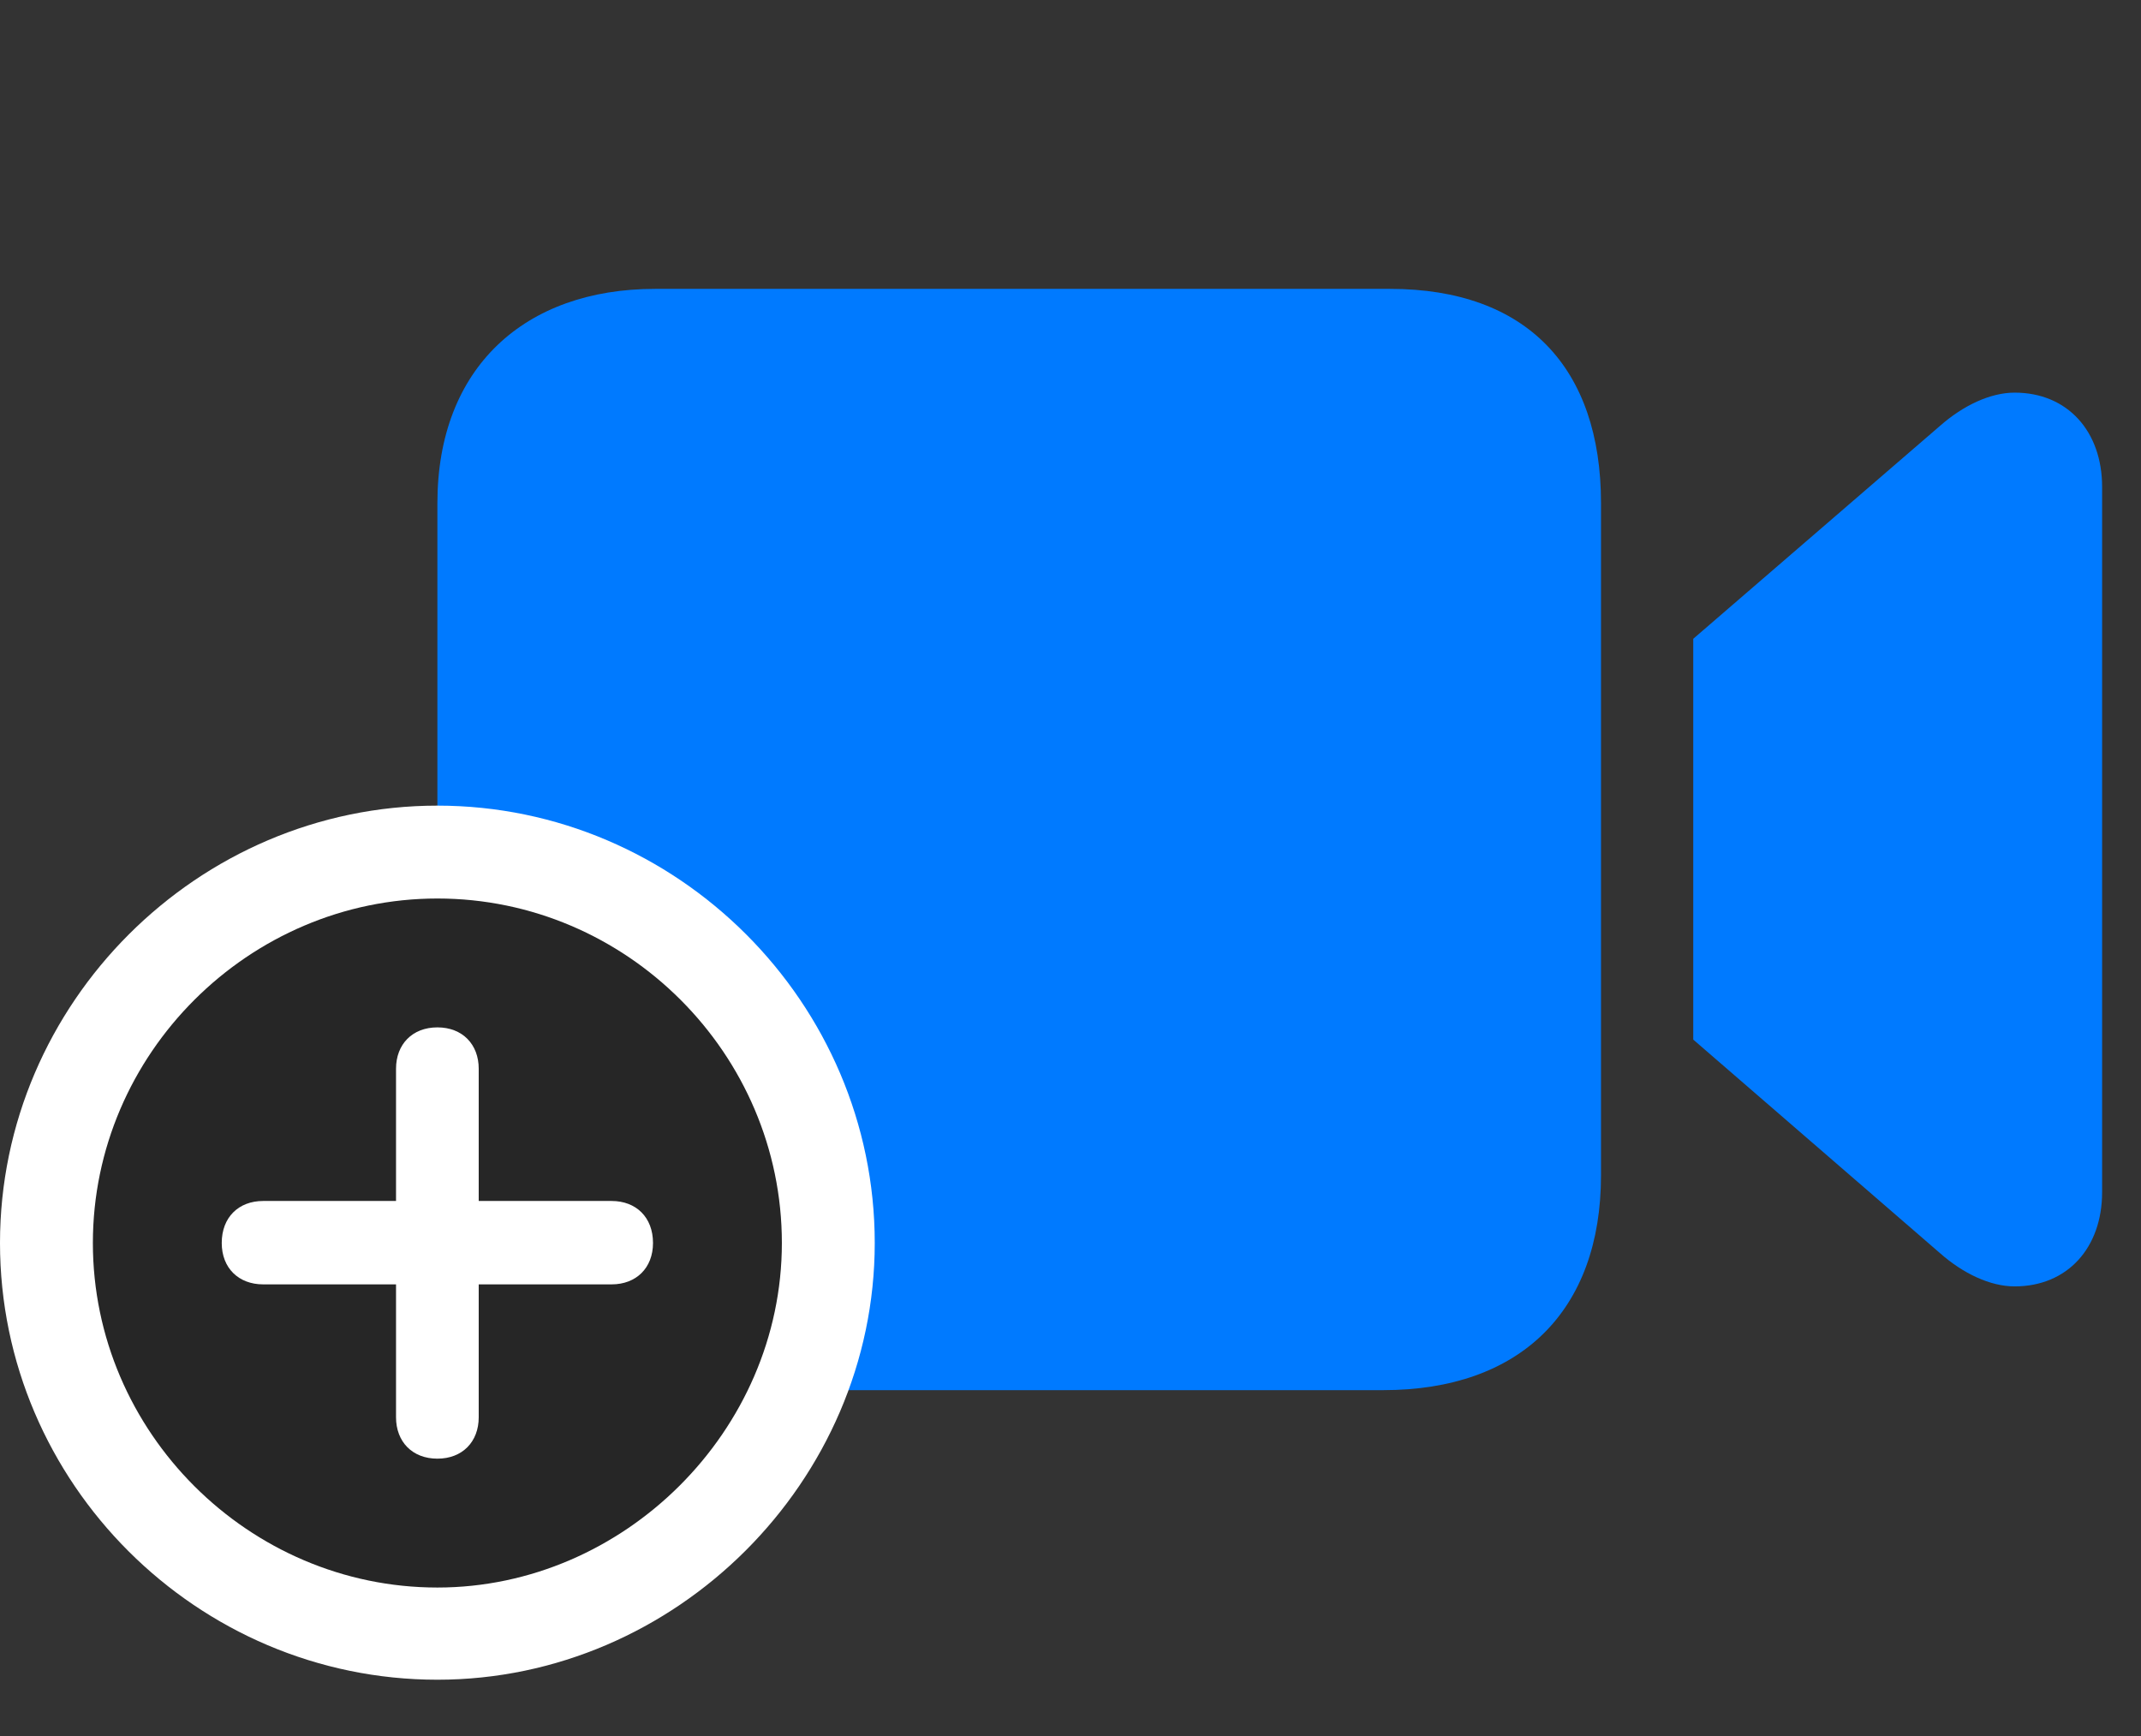 <svg width="37" height="30" viewBox="0 0 37 30" fill="none" xmlns="http://www.w3.org/2000/svg">
<rect x="0" y="0" width="37" height="30" fill="#333333" stroke="none"/>
<path d="M11.32 24.023H23.906C26.262 24.023 27.668 22.664 27.668 20.309V8.695C27.668 6.352 26.379 4.992 24.023 4.992H11.32C9.07 4.992 7.559 6.352 7.559 8.695V20.309C7.559 22.664 8.965 24.023 11.32 24.023ZM29.262 17.965L33.527 21.656C33.926 22.008 34.395 22.23 34.816 22.23C35.73 22.23 36.328 21.562 36.328 20.602V8.414C36.328 7.453 35.73 6.785 34.816 6.785C34.395 6.785 33.926 7.008 33.527 7.359L29.262 11.039V17.965Z" fill="#007AFF"/>
<path d="M7.559 29.027C11.684 29.027 15.117 25.594 15.117 21.48C15.117 17.332 11.707 13.922 7.559 13.922C3.422 13.922 0 17.332 0 21.48C0 25.629 3.41 29.027 7.559 29.027Z" fill="white"/>
<path d="M7.559 27.434C10.781 27.434 13.512 24.727 13.512 21.48C13.512 18.211 10.828 15.527 7.559 15.527C4.301 15.527 1.605 18.211 1.605 21.48C1.605 24.75 4.301 27.434 7.559 27.434Z" fill="black" fill-opacity="0.85"/>
<path d="M7.559 25.207C7.125 25.207 6.844 24.914 6.844 24.492V22.195H4.547C4.125 22.195 3.832 21.914 3.832 21.48C3.832 21.035 4.125 20.754 4.547 20.754H6.844V18.469C6.844 18.047 7.125 17.754 7.559 17.754C7.992 17.754 8.273 18.047 8.273 18.469V20.754H10.57C10.992 20.754 11.285 21.035 11.285 21.48C11.285 21.914 10.992 22.195 10.57 22.195H8.273V24.492C8.273 24.914 7.992 25.207 7.559 25.207Z" fill="white"/>
</svg>

